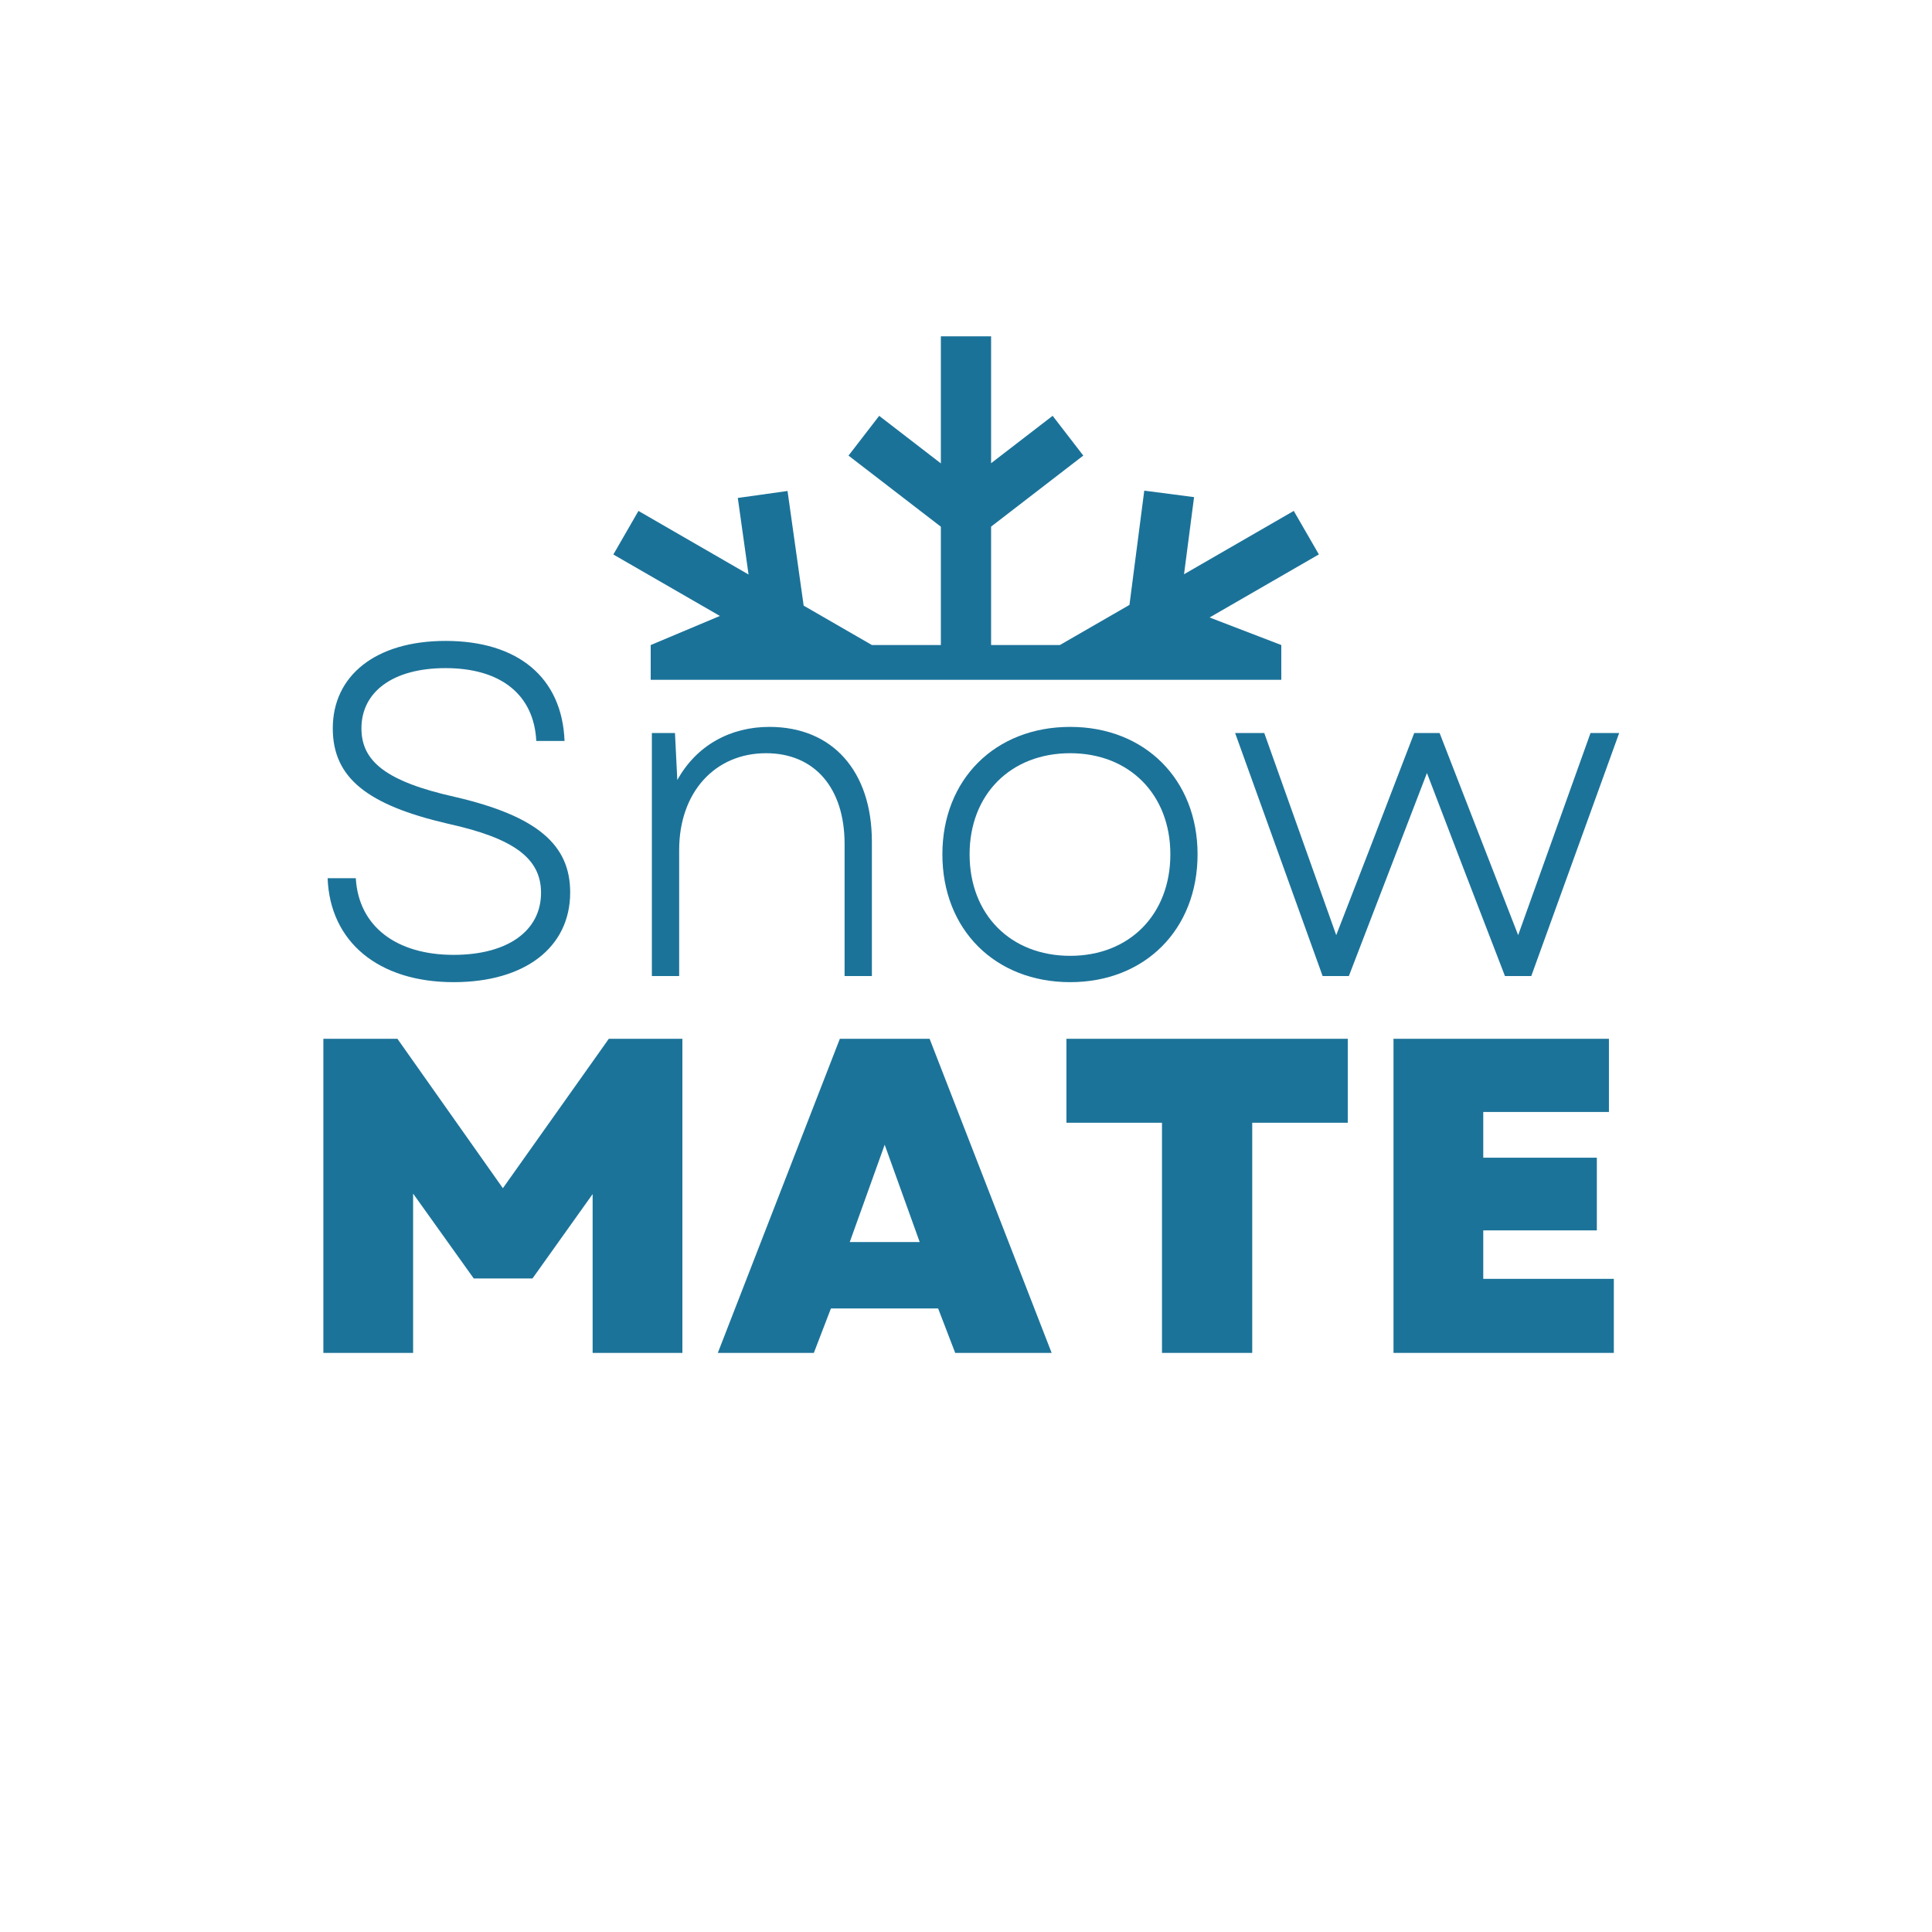 <?xml version="1.0" encoding="UTF-8" standalone="no"?>
<svg
   width="500"
   zoomAndPan="magnify"
   viewBox="0 0 375 375"
   height="500"
   preserveAspectRatio="xMidYMid meet"
   version="1.0"
   id="svg38"
   sodipodi:docname="Logo SnowMate (SVG).svg"
   inkscape:export-filename="Logo SnowMate2 (SVG).svg"
   inkscape:export-xdpi="96"
   inkscape:export-ydpi="96"
   inkscape:version="1.3.2 (091e20e, 2023-11-25, custom)"
   xmlns:inkscape="http://www.inkscape.org/namespaces/inkscape"
   xmlns:sodipodi="http://sodipodi.sourceforge.net/DTD/sodipodi-0.dtd"
   xmlns="http://www.w3.org/2000/svg"
   xmlns:svg="http://www.w3.org/2000/svg">
  <sodipodi:namedview
     id="namedview38"
     pagecolor="#ffffff"
     bordercolor="#000000"
     borderopacity="0.25"
     inkscape:showpageshadow="2"
     inkscape:pageopacity="0.0"
     inkscape:pagecheckerboard="0"
     inkscape:deskcolor="#d1d1d1"
     inkscape:zoom="2.8284271"
     inkscape:cx="96.873629"
     inkscape:cy="170.23596"
     inkscape:window-width="2560"
     inkscape:window-height="1369"
     inkscape:window-x="-8"
     inkscape:window-y="-8"
     inkscape:window-maximized="1"
     inkscape:current-layer="svg38" />
  <defs
     id="defs1">
    <g
       id="g1" />
  </defs>
  <g
     fill="#1c7399"
     fill-opacity="1"
     id="g4">
    <g
       transform="translate(57.202, 189.448)"
       id="g3">
      <g
         id="g2">
        <path
           d="M 30.844 1.188 C 44.703 1.188 53.469 -5.562 53.469 -16.234 C 53.469 -25.359 47.266 -31.016 31.109 -34.766 C 17.703 -37.766 12.953 -41.688 12.953 -48.078 C 12.953 -55.109 18.984 -59.766 29.281 -59.766 C 39.953 -59.766 46.438 -54.656 46.891 -45.625 L 52.375 -45.625 C 51.906 -57.938 43.344 -65.047 29.281 -65.047 C 15.688 -65.047 7.391 -58.297 7.391 -48.078 C 7.391 -38.5 14.047 -33.203 29.75 -29.562 C 42.609 -26.734 47.812 -22.812 47.812 -16.156 C 47.812 -8.766 41.328 -4.109 30.844 -4.109 C 19.797 -4.109 12.406 -9.578 11.859 -18.984 L 6.391 -18.984 C 6.844 -6.656 16.234 1.188 30.844 1.188 Z M 30.844 1.188 "
           id="path1" />
      </g>
    </g>
  </g>
  <g
     fill="#1c7399"
     fill-opacity="1"
     id="g7">
    <g
       transform="translate(117.137, 189.448)"
       id="g6">
      <g
         id="g5">
        <path
           d="M 9.391 0 L 14.688 0 L 14.688 -24.453 C 14.688 -35.672 21.625 -43.25 31.562 -43.25 C 40.969 -43.25 46.797 -36.5 46.797 -25.641 L 46.797 0 L 52.094 0 L 52.094 -26.094 C 52.094 -39.688 44.516 -48.359 32.203 -48.359 C 24.641 -48.359 18.062 -44.797 14.328 -38.047 L 13.875 -47.172 L 9.391 -47.172 Z M 9.391 0 "
           id="path4" />
      </g>
    </g>
  </g>
  <g
     fill="#1c7399"
     fill-opacity="1"
     id="g10">
    <g
       transform="translate(177.619, 189.448)"
       id="g9">
      <g
         id="g8">
        <path
           d="M 30.109 1.188 C 44.609 1.188 54.828 -9.031 54.828 -23.625 C 54.828 -38.141 44.609 -48.359 30.109 -48.359 C 15.516 -48.359 5.297 -38.141 5.297 -23.625 C 5.297 -9.031 15.516 1.188 30.109 1.188 Z M 10.578 -23.625 C 10.578 -35.219 18.516 -43.25 30.109 -43.25 C 41.609 -43.25 49.547 -35.219 49.547 -23.625 C 49.547 -11.953 41.609 -3.922 30.109 -3.922 C 18.516 -3.922 10.578 -11.953 10.578 -23.625 Z M 10.578 -23.625 "
           id="path7" />
      </g>
    </g>
  </g>
  <g
     fill="#1c7399"
     fill-opacity="1"
     id="g13">
    <g
       transform="translate(237.736, 189.448)"
       id="g12">
      <g
         id="g11">
        <path
           d="M 18.984 0 L 24.078 0 L 39.234 -39.406 L 46.25 -21.078 L 54.375 0 L 59.484 0 L 76.547 -47.172 L 70.984 -47.172 L 56.938 -7.938 L 50.266 -25.094 L 41.688 -47.172 L 36.766 -47.172 L 28.281 -25.094 L 21.625 -7.938 L 7.656 -47.172 L 2 -47.172 Z M 18.984 0 "
           id="path10" />
      </g>
    </g>
  </g>
  <g
     fill="#1c7399"
     fill-opacity="1"
     id="g16">
    <g
       transform="translate(56.326, 262.598)"
       id="g15">
      <g
         id="g14">
        <path
           d="M 6.438 0 L 23.859 0 L 23.859 -30.922 L 35.625 -14.453 L 47.031 -14.453 L 58.703 -30.828 L 58.703 0 L 76.125 0 L 76.125 -60.969 L 61.844 -60.969 L 41.281 -31.969 L 20.812 -60.969 L 6.438 -60.969 Z M 6.438 0 "
           id="path13" />
      </g>
    </g>
  </g>
  <g
     fill="#1c7399"
     fill-opacity="1"
     id="g19">
    <g
       transform="translate(138.889, 262.598)"
       id="g18">
      <g
         id="g17">
        <path
           d="M 0.438 0 L 19.078 0 L 22.391 -8.625 L 43.203 -8.625 L 46.516 0 L 65.234 0 L 41.547 -60.969 L 24.125 -60.969 Z M 26.047 -21.516 L 32.828 -40.406 L 39.625 -21.516 Z M 26.047 -21.516 "
           id="path16" />
      </g>
    </g>
  </g>
  <g
     fill="#1c7399"
     fill-opacity="1"
     id="g22">
    <g
       transform="translate(204.557, 262.598)"
       id="g21">
      <g
         id="g20">
        <path
           d="M 20.984 0 L 38.5 0 L 38.5 -44.672 L 57.047 -44.672 L 57.047 -60.969 L 2.438 -60.969 L 2.438 -44.672 L 20.984 -44.672 Z M 20.984 0 "
           id="path19" />
      </g>
    </g>
  </g>
  <g
     fill="#1c7399"
     fill-opacity="1"
     id="g25">
    <g
       transform="translate(264.041, 262.598)"
       id="g24">
      <g
         id="g23">
        <path
           d="M 6.438 0 L 49.203 0 L 49.203 -14.375 L 23.859 -14.375 L 23.859 -23.781 L 45.906 -23.781 L 45.906 -37.891 L 23.859 -37.891 L 23.859 -46.766 L 48.25 -46.766 L 48.25 -60.969 L 6.438 -60.969 Z M 6.438 0 "
           id="path22" />
      </g>
    </g>
  </g>
  <path
     style="fill:#1b7299;fill-opacity:1;stroke:none;stroke-width:6.596;stroke-dasharray:none;stroke-opacity:1"
     d="m 248.699,131.952 v -6.75 l -13.92,-5.35 21.213,-12.242 -4.874,-8.443 -21.299,12.293 1.949,-14.969 -9.667,-1.258 -2.875,22.18 -13.507,7.788 H 192.371 V 102.217 L 210.265,88.427 204.316,80.708 192.371,89.909 V 65.28 h -9.75 v 24.664 l -11.973,-9.231 -5.954,7.719 17.927,13.801 v 22.968 h -13.38 l -13.25,-7.646 -3.132,-22.258 -9.652,1.355 2.086,14.858 -21.368,-12.339 -4.875,8.456 20.681,11.928 -13.431,5.647 v 6.75 z"
     id="path50" />
</svg>

